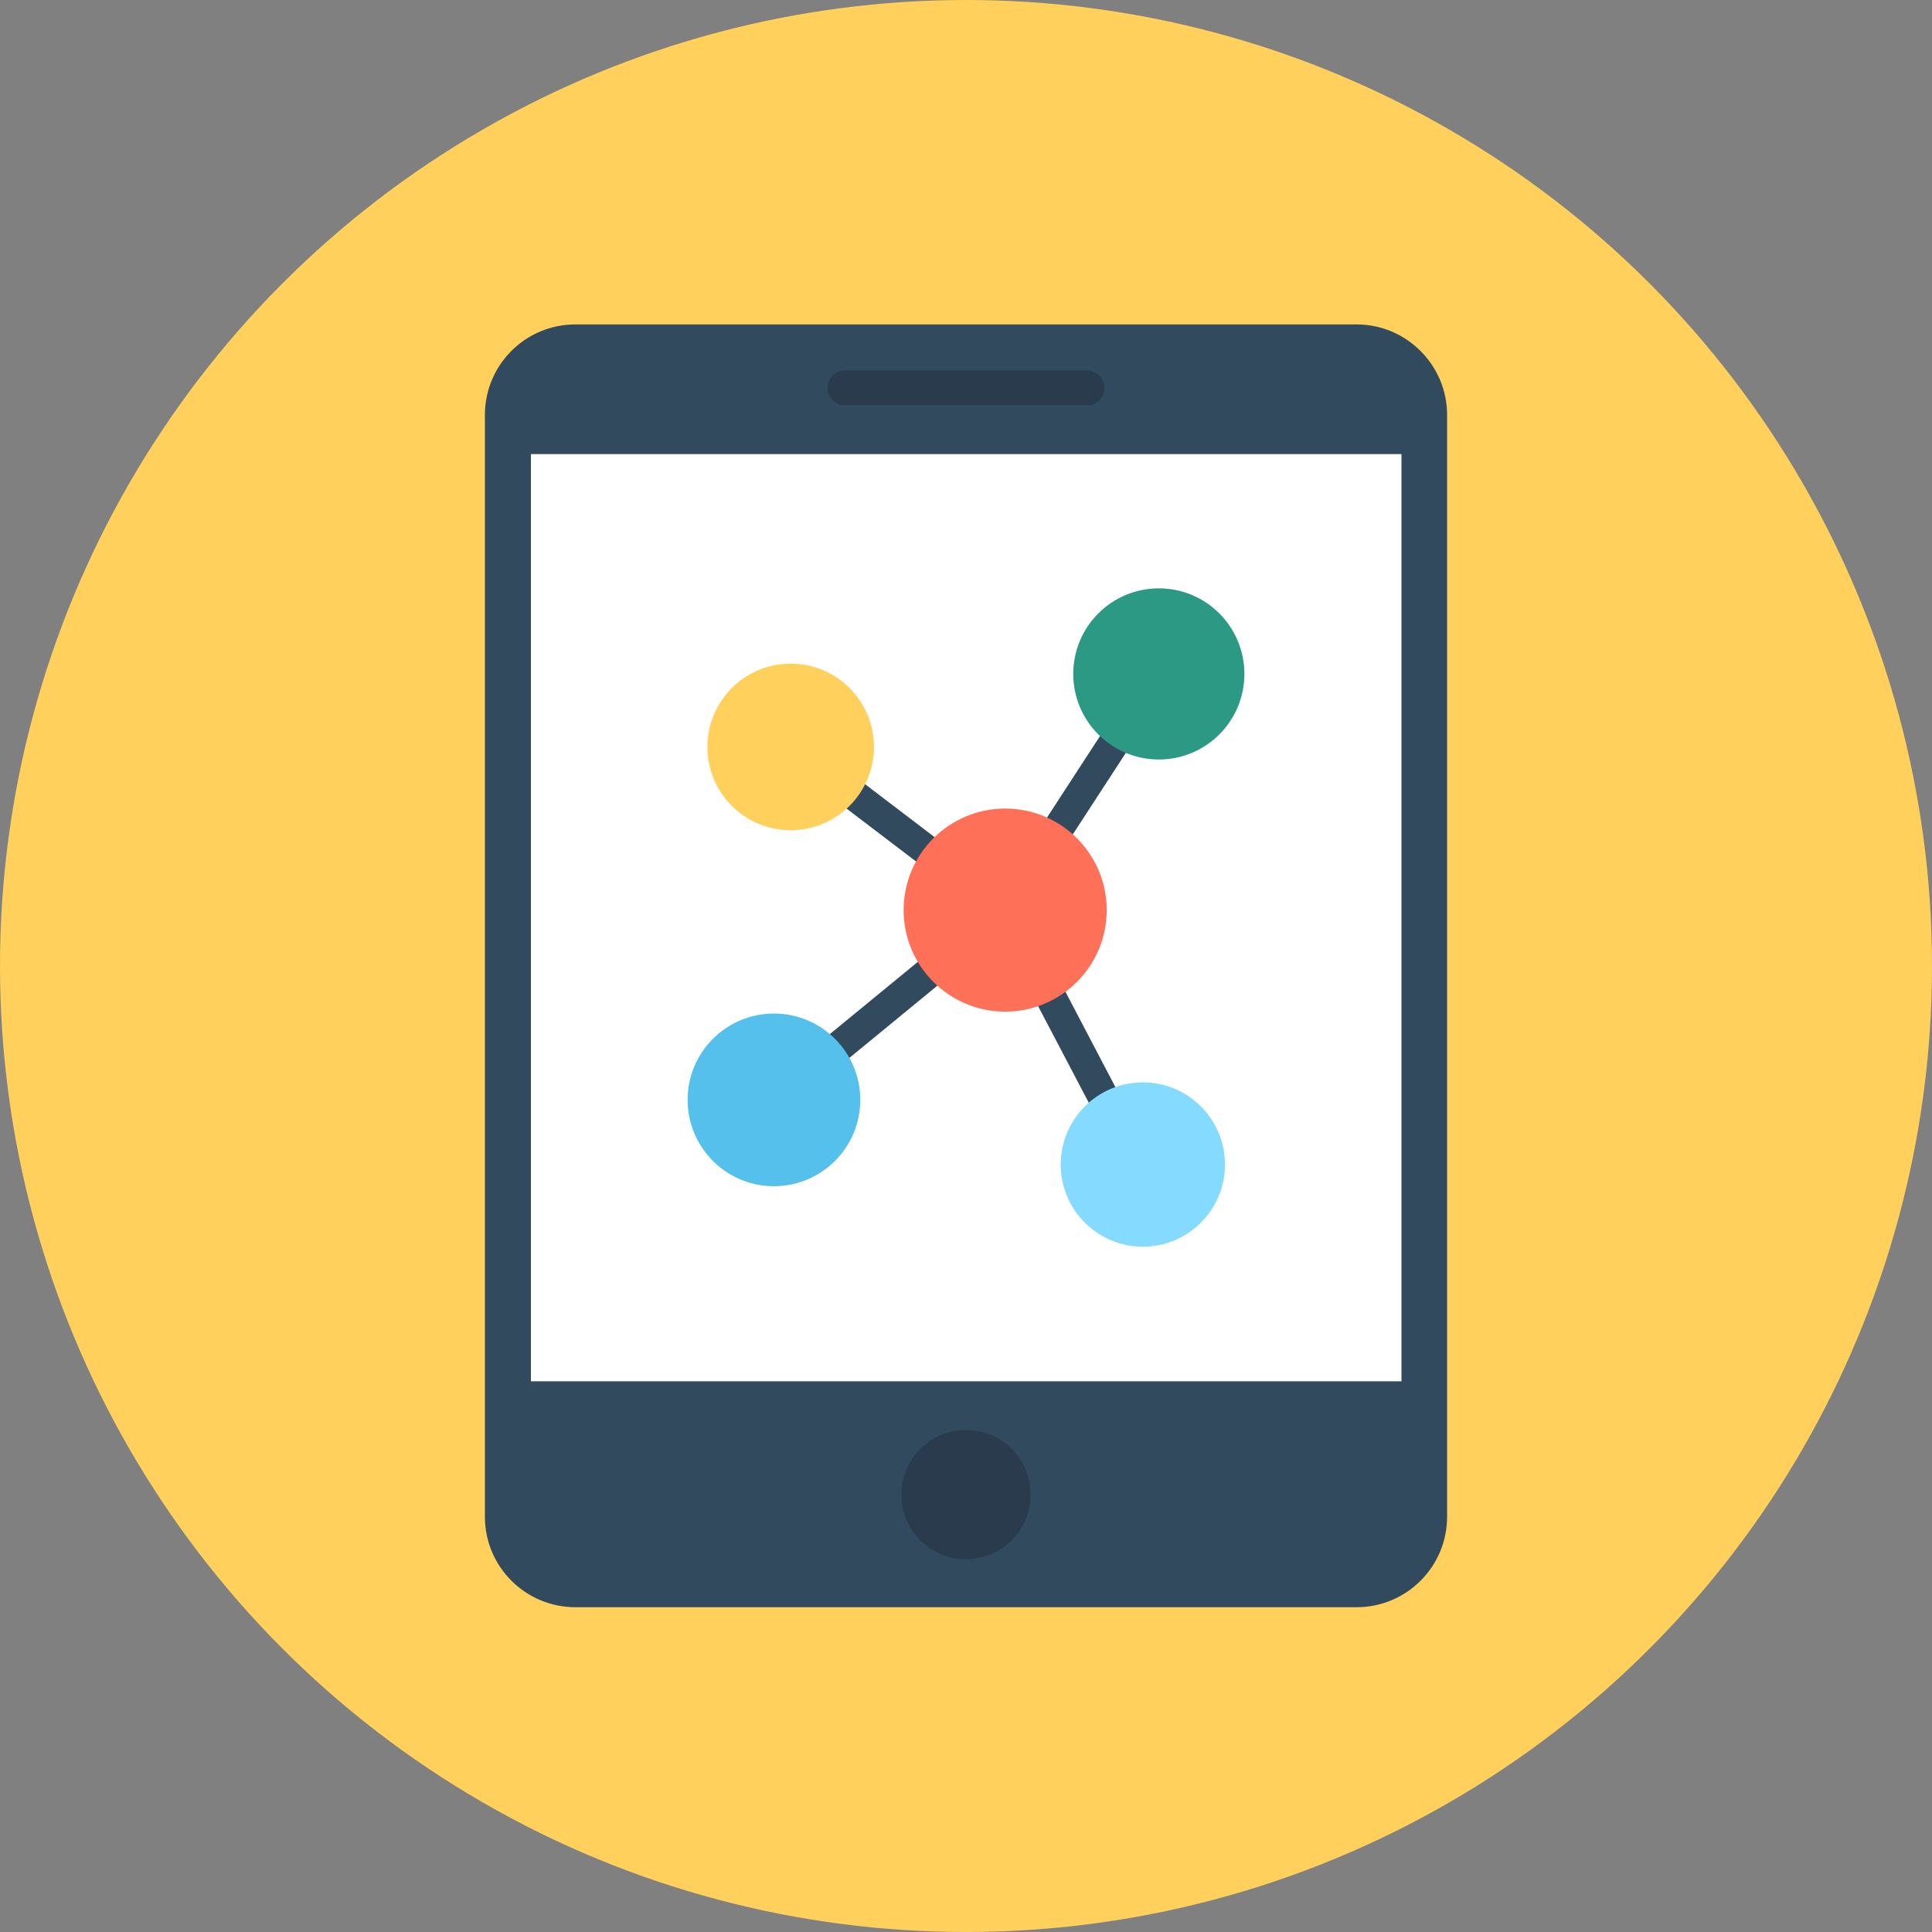 <?xml version="1.0" encoding="iso-8859-1"?>
<!-- Generator: Adobe Illustrator 19.0.0, SVG Export Plug-In . SVG Version: 6.00 Build 0)  -->
<svg xmlns="http://www.w3.org/2000/svg" xmlns:xlink="http://www.w3.org/1999/xlink" version="1.1" id="Layer_1" x="0px" y="0px" viewBox="0 0 508 508" style="enable-background:new 0 0 508 508;" xml:space="preserve">
<rect x="0" y="0" width="508" height="508" fill="#808080" stroke="none"/>
<circle style="fill:#FFD05B;" cx="254" cy="254" r="254"/>
<path style="fill:#324A5E;" d="M356.7,85.3H151.3c-13.2,0-23.8,10.7-23.8,23.8v289.7c0,13.2,10.7,23.8,23.8,23.8h205.4  c13.2,0,23.8-10.7,23.8-23.8V109.1C380.5,96,369.8,85.3,356.7,85.3z"/>
<rect x="139.6" y="119.4" style="fill:#FFFFFF;" width="228.9" height="243.8"/>
<g>
	<path style="fill:#2B3B4E;" d="M285.8,106.6h-63.6c-2.6,0-4.6-2.1-4.6-4.6l0,0c0-2.6,2.1-4.6,4.6-4.6h63.6c2.6,0,4.6,2.1,4.6,4.6   l0,0C290.4,104.5,288.4,106.6,285.8,106.6z"/>
	<circle style="fill:#2B3B4E;" cx="254" cy="393" r="17"/>
</g>
<polygon style="fill:#324A5E;" points="206,292.4 200.9,286.1 257.8,239.4 205.5,199.6 210.4,193.2 270.8,239.2 "/>
<circle style="fill:#FFD05B;" cx="207.9" cy="196.4" r="21.9"/>
<circle style="fill:#54C0EB;" cx="203.5" cy="289.2" r="22.7"/>
<polygon style="fill:#324A5E;" points="296.7,309.8 259.6,239.1 301.3,175 308.1,179.4 269,239.5 303.9,306.1 "/>
<circle style="fill:#84DBFF;" cx="300.5" cy="306.2" r="21.6"/>
<circle style="fill:#FF7058;" cx="264.3" cy="239.3" r="26.7"/>
<circle style="fill:#2C9984;" cx="304.7" cy="177.2" r="22.5"/>
<g>
</g>
<g>
</g>
<g>
</g>
<g>
</g>
<g>
</g>
<g>
</g>
<g>
</g>
<g>
</g>
<g>
</g>
<g>
</g>
<g>
</g>
<g>
</g>
<g>
</g>
<g>
</g>
<g>
</g>
</svg>
